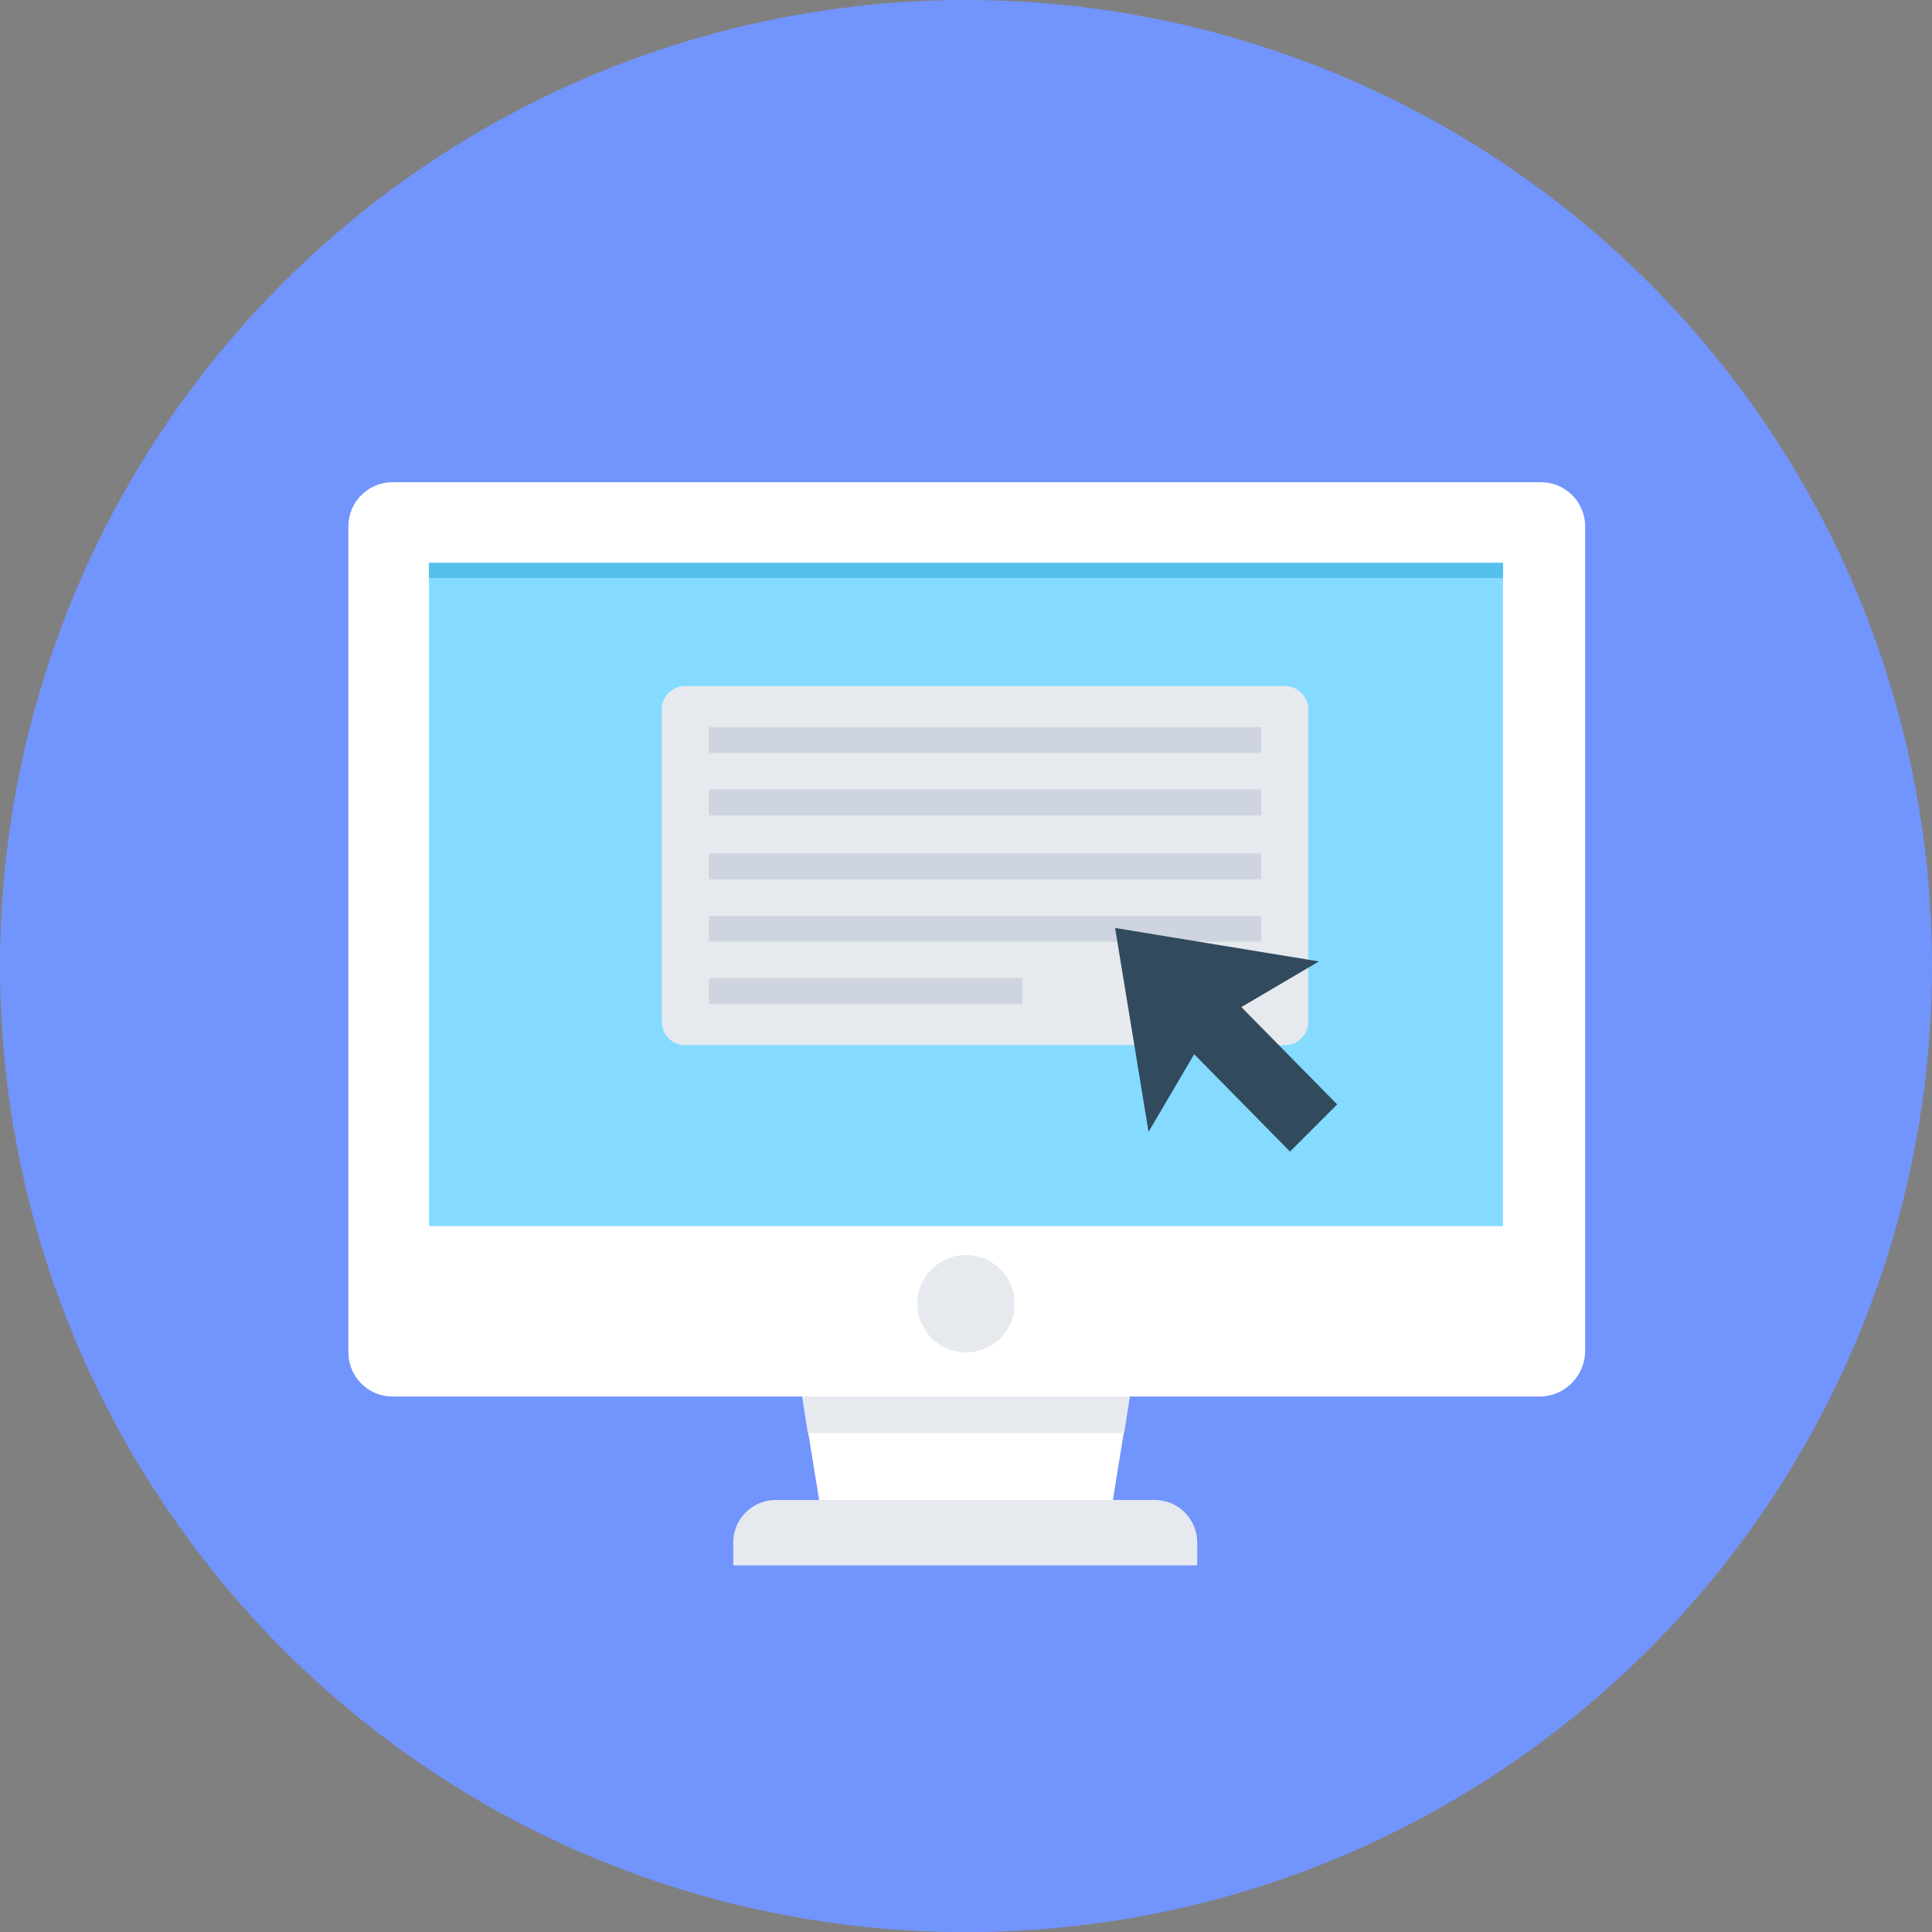 <?xml version="1.0"?>
<svg xmlns="http://www.w3.org/2000/svg" xmlns:xlink="http://www.w3.org/1999/xlink" version="1.1" id="Layer_1" x="0px" y="0px" viewBox="0 0 508 508" style="enable-background:new 0 0 508 508;" xml:space="preserve" width="512px" height="512px" class=""><rect x="0" y="0" width="508" height="508" fill="#808080" stroke="none"/><g><circle style="fill:#7294FD" cx="254" cy="254" r="254" data-original="#FD8469" class="" data-old_color="#7394FD"/><path style="fill:#7294FD" d="M54.8,411.6C101.2,470.4,173.2,508,254,508s152.4-37.6,199.2-96.4H54.8z" data-original="#F1543F" class="active-path" data-old_color="#63696E"/><polygon style="fill:#FFFFFF;" points="290.8,405.6 298,361.2 210,361.2 217.2,405.6 " data-original="#FFFFFF" class=""/><polygon style="fill:#E6E9EE;" points="295.6,376.8 298,361.2 210,361.2 212.4,376.8 " data-original="#E6E9EE" class=""/><path style="fill:#FFFFFF;" d="M404.8,367.2H103.2c-6.4,0-11.6-5.2-11.6-11.6V138.4c0-6.4,5.2-11.6,11.6-11.6h302  c6.4,0,11.6,5.2,11.6,11.6v216.8C416.8,361.6,411.6,367.2,404.8,367.2z" data-original="#FFFFFF" class=""/><rect x="112.8" y="148" style="fill:#84DBFF;" width="282.4" height="174.4" data-original="#84DBFF" class=""/><rect x="112.8" y="148" style="fill:#54C0EB;" width="282.4" height="4" data-original="#54C0EB" class=""/><g>
	<path style="fill:#E6E9EE;" d="M315.2,411.6H192.8v-6c0-6.4,5.2-11.2,11.2-11.2h99.6c6.4,0,11.2,5.2,11.2,11.2v6H315.2z" data-original="#E6E9EE" class=""/>
	<circle style="fill:#E6E9EE;" cx="254" cy="342.8" r="12.8" data-original="#E6E9EE" class=""/>
	<path style="fill:#E6E9EE;" d="M338,274.8H180c-3.2,0-6-2.8-6-6v-82.4c0-3.2,2.8-6,6-6h158c3.2,0,6,2.8,6,6v82.4   C344,272,341.2,274.8,338,274.8z" data-original="#E6E9EE" class=""/>
</g><g>
	<rect x="186.4" y="191.2" style="fill:#CED5E0;" width="145.2" height="6.8" data-original="#CED5E0" class=""/>
	<rect x="186.4" y="207.6" style="fill:#CED5E0;" width="145.2" height="6.8" data-original="#CED5E0" class=""/>
	<rect x="186.4" y="224.4" style="fill:#CED5E0;" width="145.2" height="6.8" data-original="#CED5E0" class=""/>
	<rect x="186.4" y="240.8" style="fill:#CED5E0;" width="145.2" height="6.8" data-original="#CED5E0" class=""/>
	<rect x="186.4" y="257.2" style="fill:#CED5E0;" width="82.4" height="6.8" data-original="#CED5E0" class=""/>
</g><polygon style="fill:#324A5E" points="339.2,302.8 351.6,290.4 326.4,264.8 346.8,252.8 293.2,244 302,297.6 314,277.2 " data-original="#324A5E" class=""/></g> </svg>
